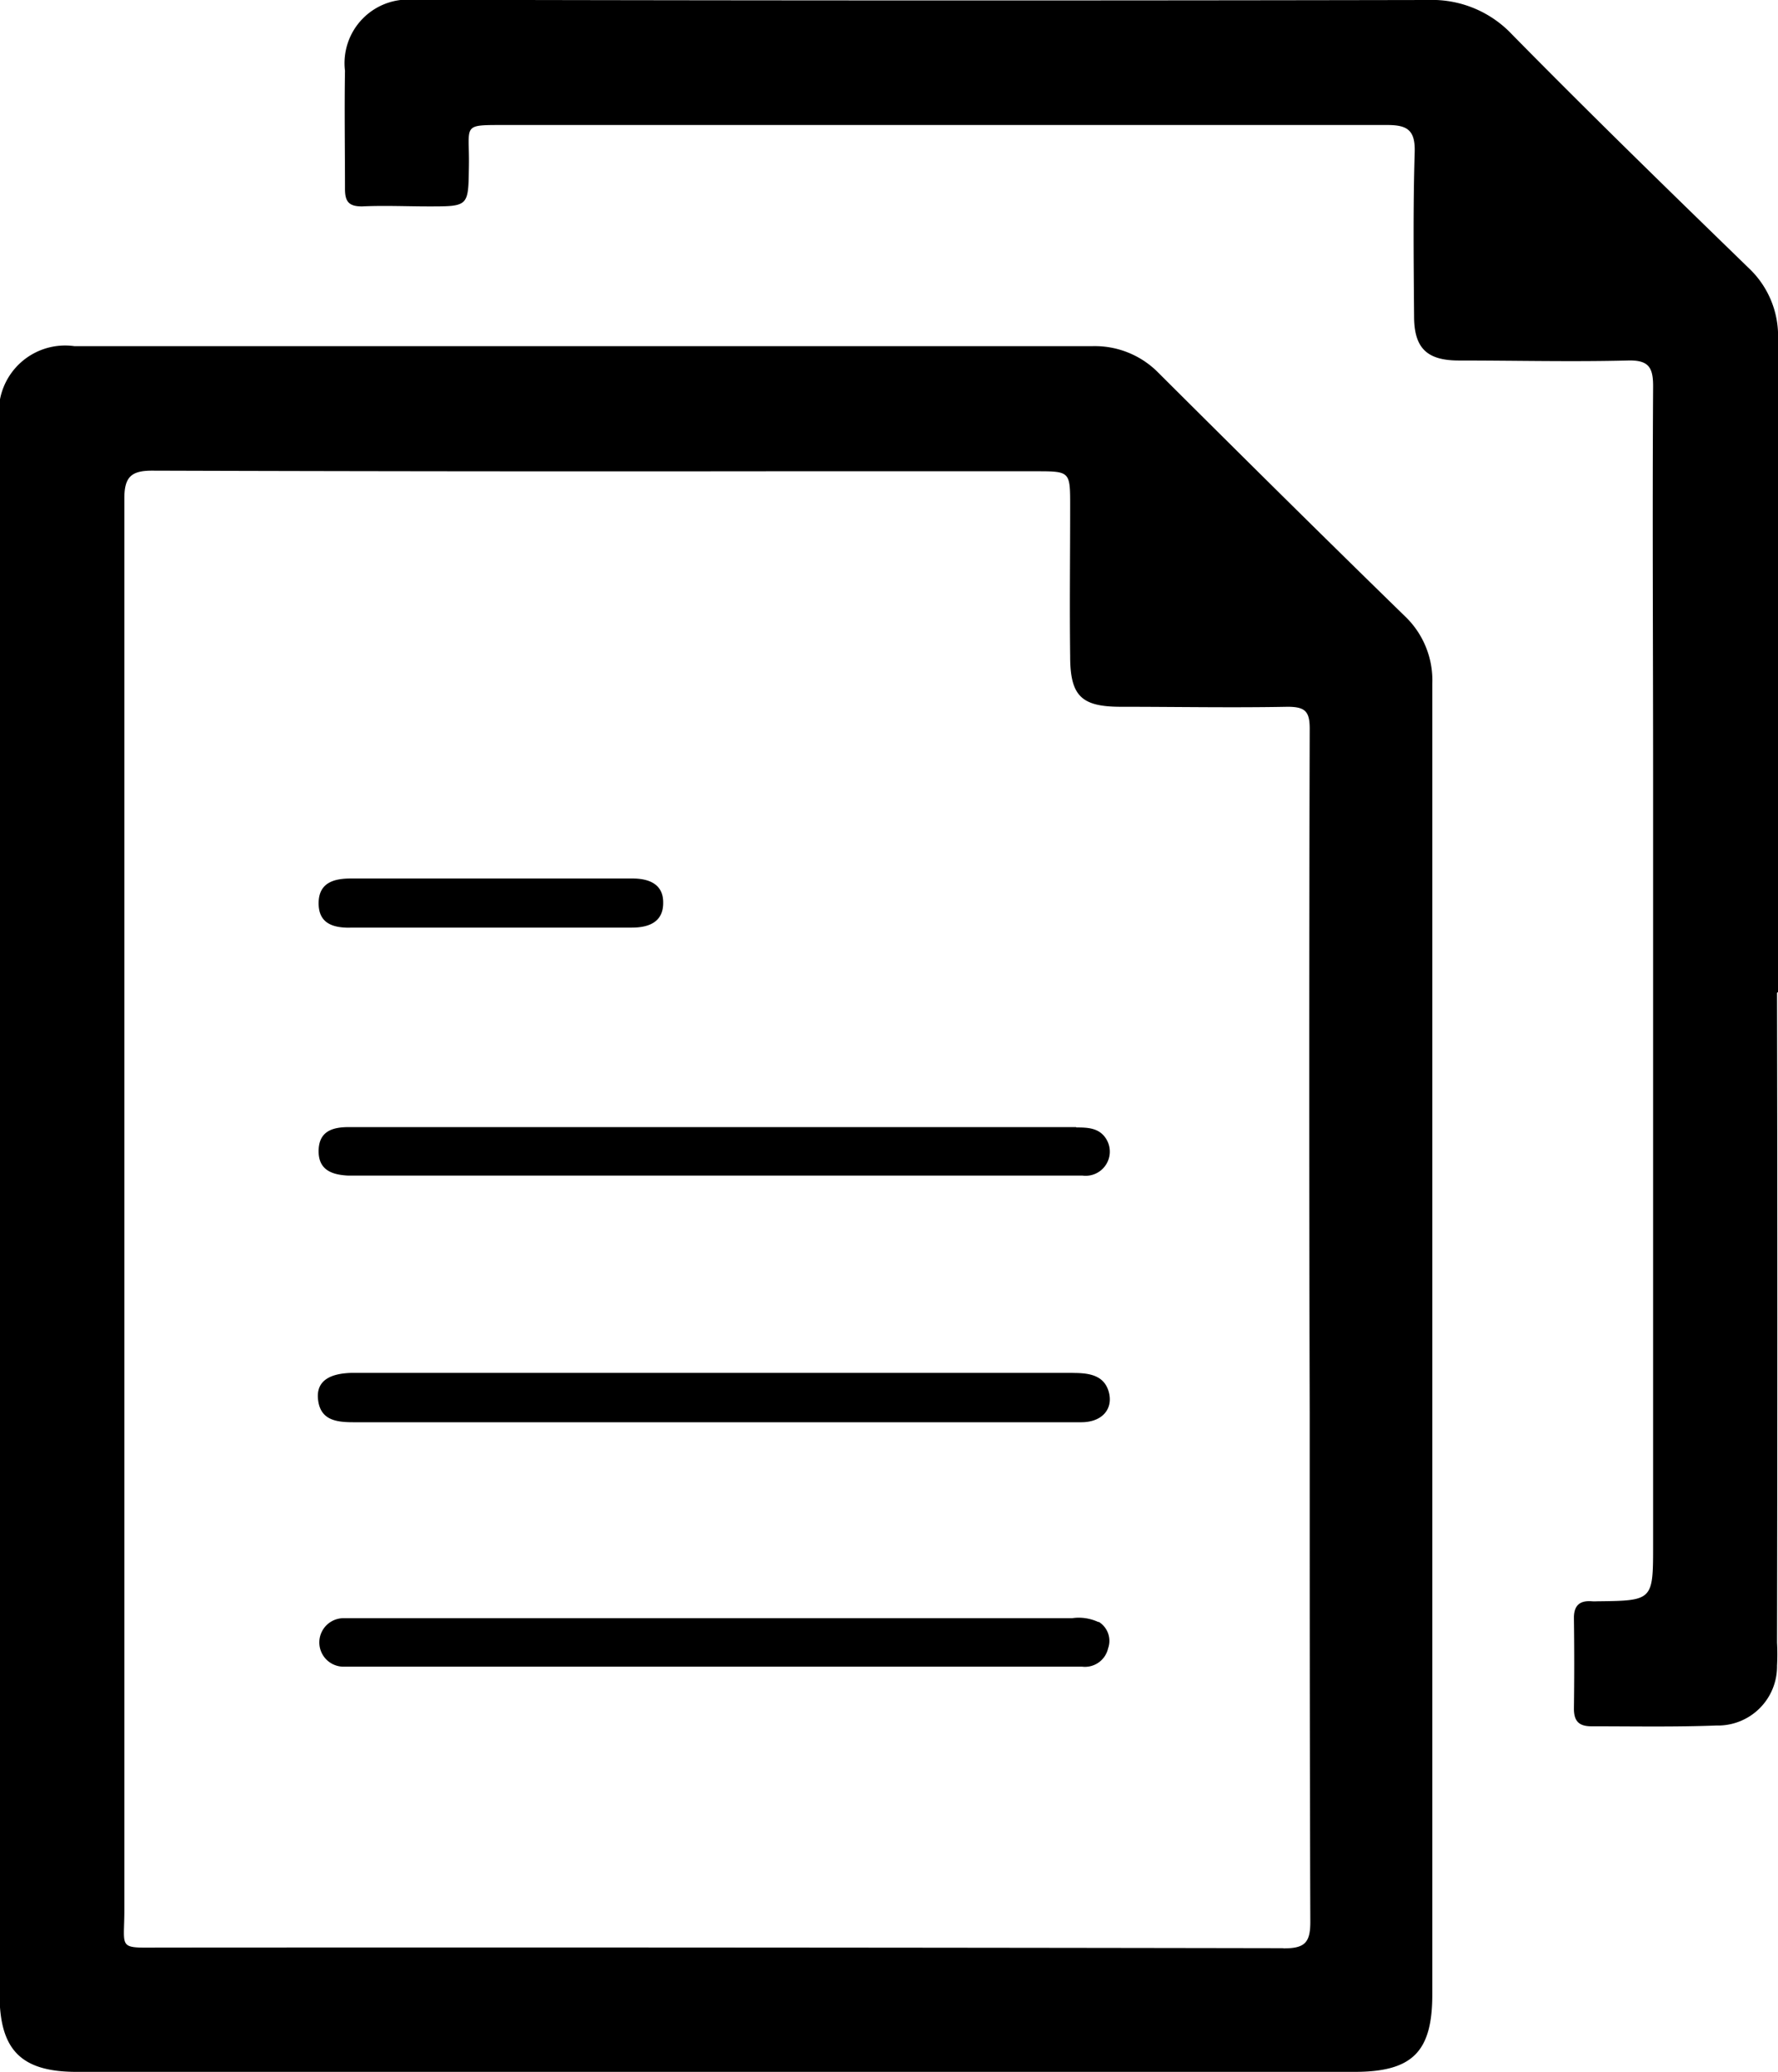 <svg xmlns="http://www.w3.org/2000/svg" viewBox="0 0 20.1 23.42">
	<path id="copy" d="M86.982,6.965c-.935-.911-1.864-1.832-2.787-2.752a1.007,1.007,0,0,0-.752-.3q-5.748,0-11.5,0a.75.75,0,0,0-.848.855V22.541c0,.628.241.876.864.878,1.035,0,2.073,0,3.108,0H86.411c.656,0,.881-.225.881-.876q0-7.406,0-14.814A1,1,0,0,0,86.982,6.965ZM85.6,22.021q-6.324-.011-12.647-.007c-.539,0-.445.04-.447-.443q0-3.945,0-7.891,0-4.023,0-8.048c0-.239.077-.312.312-.312q3.489.011,6.977.007c1.009,0,2.021,0,3.031,0,.372,0,.372.007.372.391,0,.567-.007,1.131,0,1.7,0,.454.131.571.576.571.628,0,1.255.012,1.881,0,.2,0,.251.052.251.248q-.011,3.868,0,7.736c0,1.916,0,3.832.007,5.75,0,.234-.061.3-.3.3Zm5.6-10.807q0-3.685,0-7.368a1.054,1.054,0,0,0-.33-.815c-.9-.874-1.8-1.75-2.677-2.642A1.242,1.242,0,0,0,87.242,0Q82.12.01,77,0c-.4,0-.8-.009-1.2,0A.719.719,0,0,0,75,.8c-.007.443,0,.888,0,1.333,0,.143.04.2.192.2.253-.012.506,0,.757,0,.452,0,.445,0,.452-.452.009-.5-.1-.466.48-.468q3.278,0,6.558,0c1.115,0,2.23,0,3.345,0,.227,0,.316.059.309.307-.019.618-.012,1.237-.007,1.855,0,.365.15.5.508.5.637,0,1.272.016,1.906,0,.239-.007.29.077.288.3-.009,1.471,0,2.944,0,4.415q0,4.339,0,8.673c0,.63,0,.63-.637.637a.378.378,0,0,1-.052,0c-.141-.012-.208.047-.206.194q.007.509,0,1.019c0,.145.059.2.2.2.471,0,.942.009,1.41-.009a.668.668,0,0,0,.686-.677,2.408,2.408,0,0,0,0-.26q.007-3.675,0-7.345ZM83.52,18.336a.527.527,0,0,0-.3-.045H79.194v0H76.426c-.478,0-.958,0-1.436,0a.274.274,0,1,0-.012.548c.07,0,.138,0,.208,0q3.436,0,6.869,0c.426,0,.853,0,1.279,0a.268.268,0,0,0,.293-.208.252.252,0,0,0-.108-.3Zm-.293-2.818q-4.061,0-8.125,0c-.279,0-.422.094-.408.286.019.246.2.272.4.272,1.349,0,2.7,0,4.05,0v0h2.534c.548,0,1.1,0,1.647,0,.234,0,.363-.15.309-.344S83.4,15.519,83.228,15.519Zm.04-2.778H79.194v0H77.862l-2.82,0c-.187,0-.337.049-.34.267s.15.272.333.281c.07,0,.138,0,.208,0h5.979c.7,0,1.41,0,2.115,0a.273.273,0,0,0,.272-.408c-.077-.131-.208-.136-.342-.136Zm-8.209-2.255c.522,0,1.045,0,1.567,0,.539,0,1.08,0,1.618,0,.2,0,.358-.068.354-.286,0-.2-.152-.269-.347-.269l-3.185,0c-.19,0-.361.047-.363.276S74.859,10.488,75.058,10.486Z" transform="translate(-71.1)" />
</svg>
